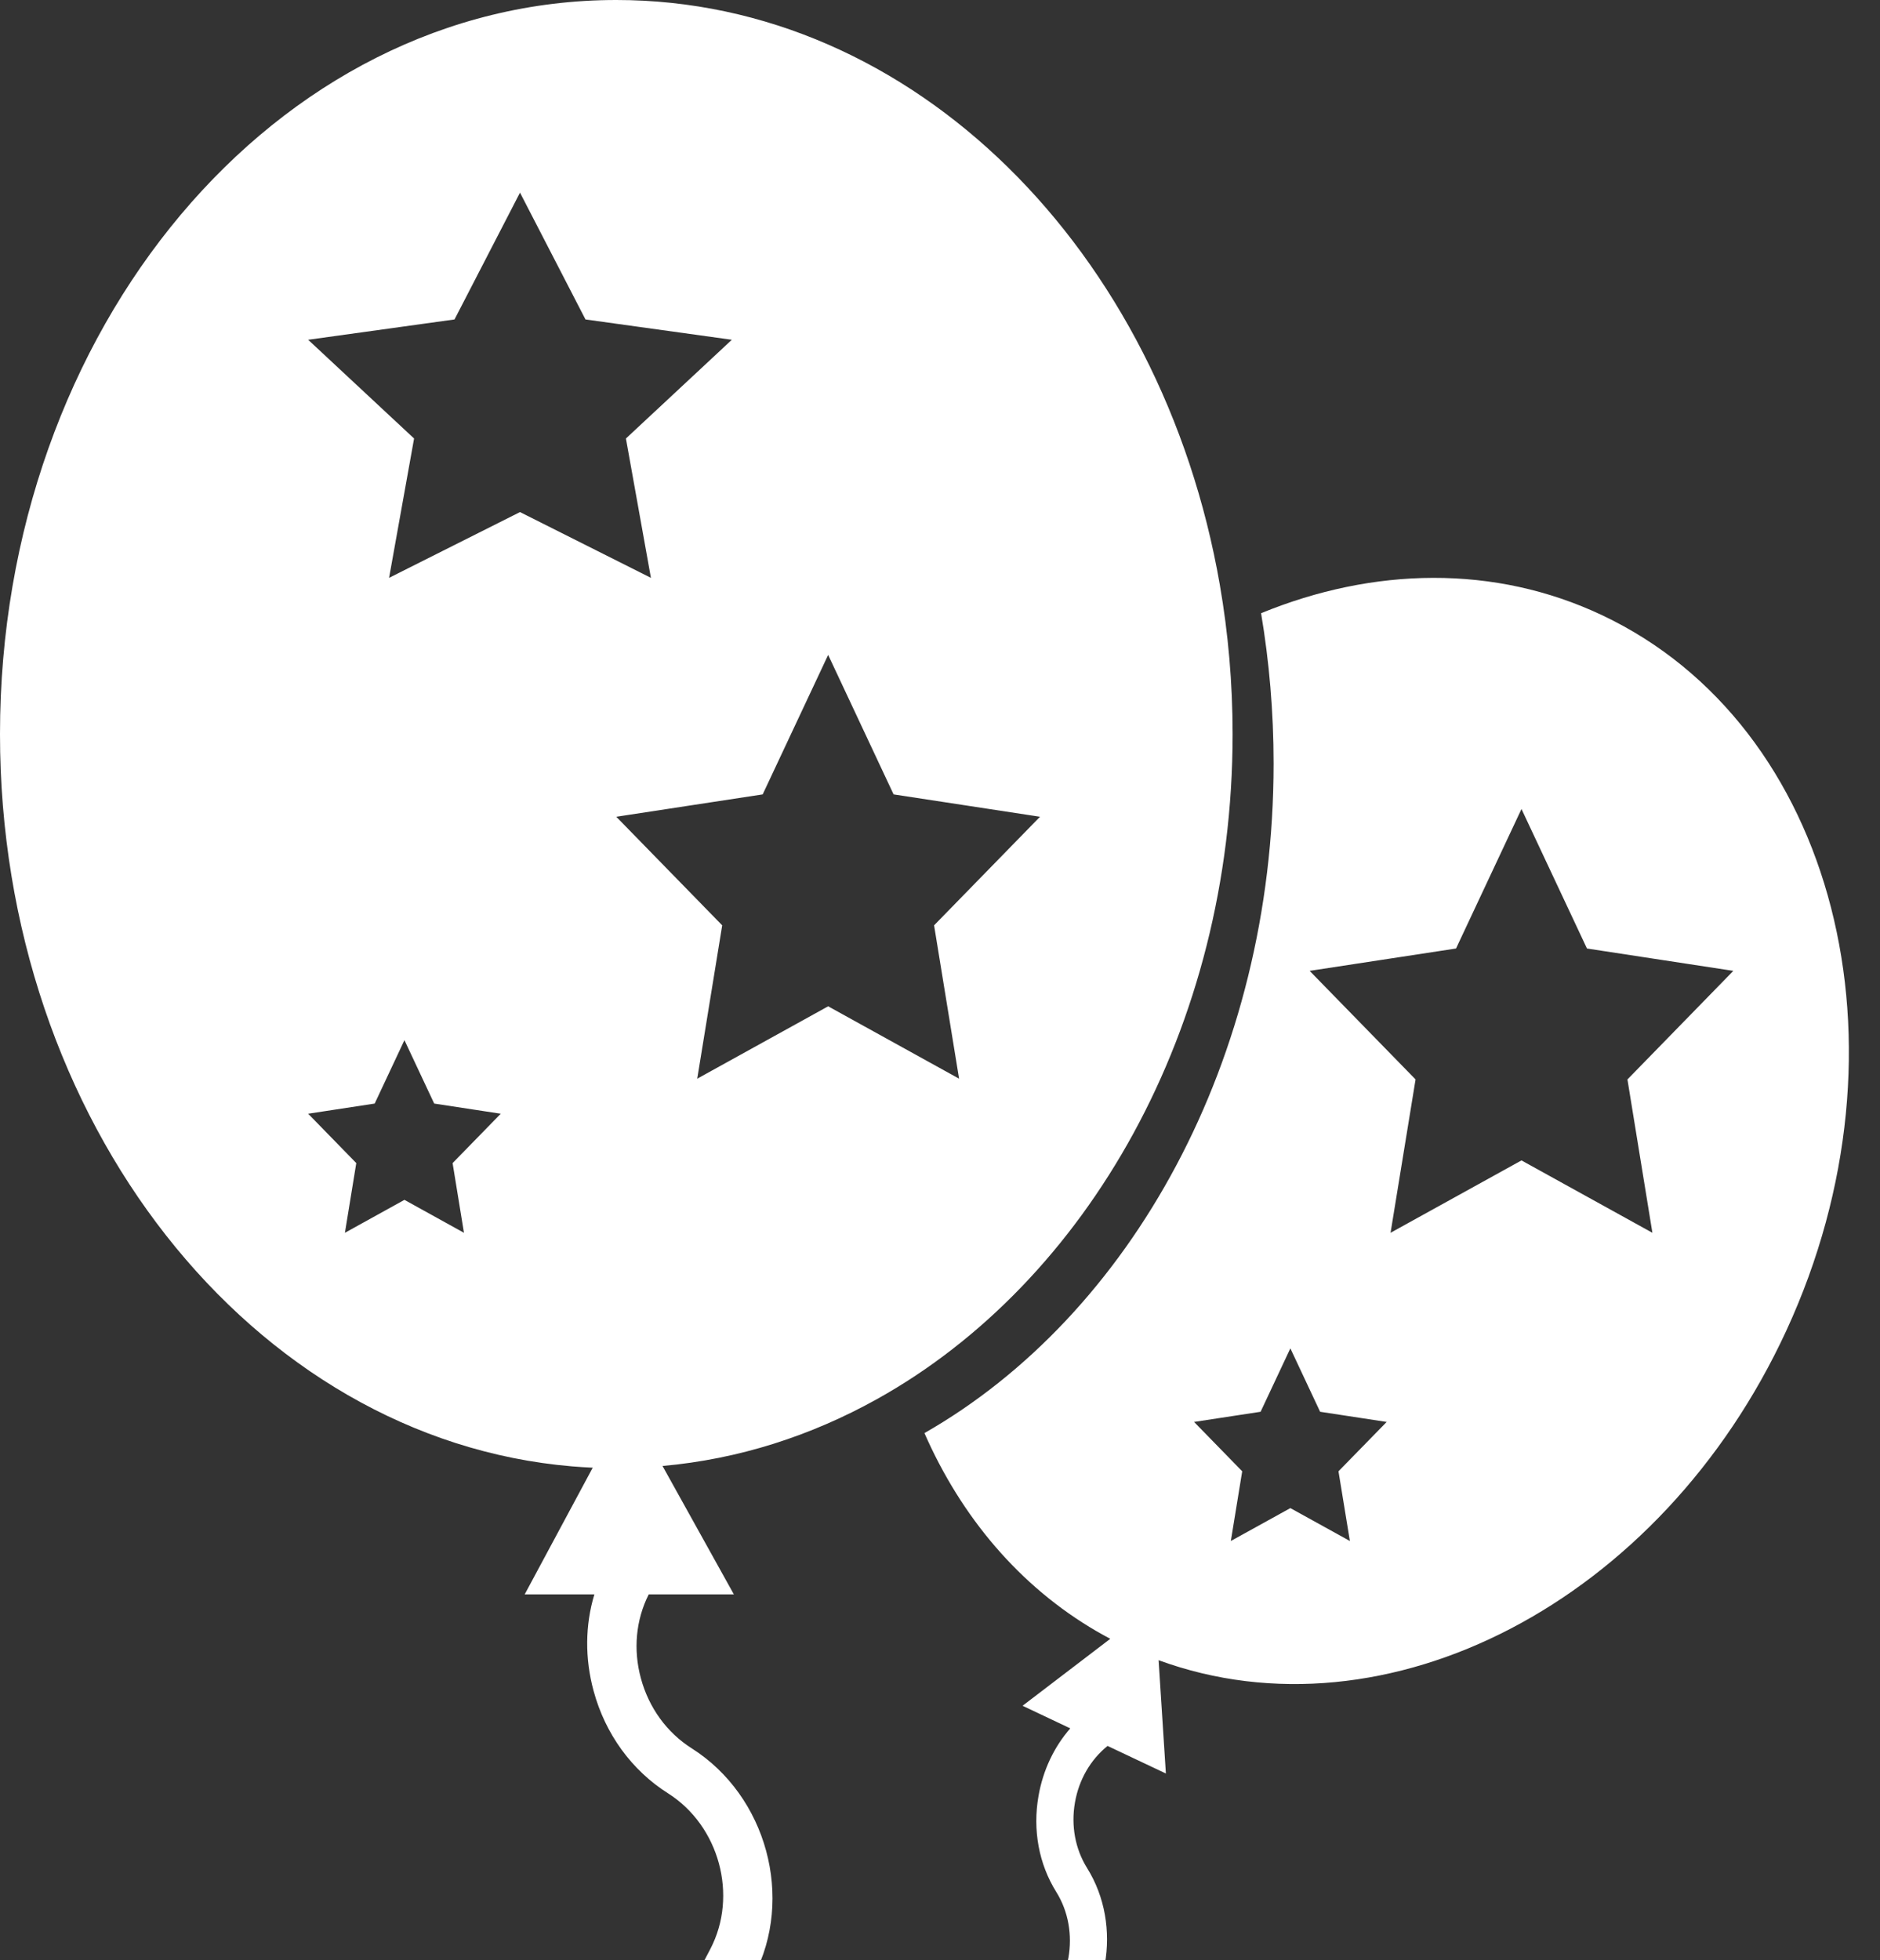 <?xml version="1.0" encoding="UTF-8"?>
<svg width="47px" height="49px" viewBox="0 0 47 49" version="1.1" xmlns="http://www.w3.org/2000/svg" xmlns:xlink="http://www.w3.org/1999/xlink">
    <rect x="0" y="0" width="47" height="49" fill="#333333" stroke="none"/>
    <!-- Generator: Sketch 44 (41411) - http://www.bohemiancoding.com/sketch -->
    <title>Combined Shape</title>
    <desc>Created with Sketch.</desc>
    <defs></defs>
    <g id="Index" stroke="none" stroke-width="1" fill="none" fill-rule="evenodd">
        <g id="Independence_Day_Air_Travel_Forecast_2017" transform="translate(-180, -2679)" fill="#FFFFFF">
            <g id="Content" transform="translate(110, 92)">
                <g id="#3" transform="translate(45, 2402)">
                    <g id="Table-The-Busiest" transform="translate(0, 170)">
                        <g id="Header" transform="translate(153.5, 37) scale(-1, 1) translate(-153.5, -37) translate(16, 10)">
                            <g id="Icon-Baraban" transform="translate(240, 27) scale(-1, 1) translate(-240, -27) translate(205, 0)">
                                <g id="Page-1" transform="translate(9, 5)">
                                    <path d="M40.053,15.378 C45.882,18.133 47.945,26.138 44.659,33.259 C41.524,40.054 34.653,43.583 28.965,41.499 L29.147,44.331 L27.689,43.642 C27.263,43.986 26.973,44.485 26.874,45.055 C26.772,45.635 26.88,46.217 27.177,46.694 C28.078,48.136 27.724,50.158 26.389,51.201 L25.491,51.902 C25.278,52.069 24.989,52.017 24.847,51.787 C24.704,51.557 24.759,51.237 24.972,51.07 L25.87,50.369 C26.781,49.658 27.022,48.279 26.408,47.294 C25.971,46.595 25.813,45.743 25.963,44.891 C26.075,44.249 26.351,43.667 26.757,43.203 L25.564,42.638 L27.757,40.964 C27.641,40.902 27.526,40.839 27.413,40.774 C25.482,39.649 24.027,37.909 23.111,35.822 C28.266,32.878 31.84,26.494 31.84,19.084 C31.84,17.796 31.731,16.541 31.527,15.328 C34.329,14.179 37.357,14.104 40.053,15.378 Z M30.815,18.35 C30.815,25.708 27.176,32.048 21.926,34.972 C20.276,35.89 18.469,36.475 16.563,36.644 L18.347,39.854 L16.218,39.854 C15.897,40.49 15.826,41.234 16.023,41.955 C16.222,42.688 16.672,43.309 17.293,43.702 C19.169,44.891 19.863,47.448 18.84,49.404 L18.151,50.72 C17.989,51.032 17.615,51.131 17.316,50.94 C17.017,50.751 16.906,50.346 17.07,50.034 L17.758,48.718 C18.456,47.385 17.983,45.64 16.703,44.828 C15.793,44.253 15.132,43.344 14.84,42.267 C14.619,41.454 14.628,40.621 14.859,39.854 L13.117,39.854 L14.818,36.687 C14.645,36.679 14.473,36.668 14.302,36.654 C6.309,35.979 0,28.042 0,18.35 C0,8.216 6.898,0 15.407,0 C22.844,0 29.049,6.275 30.496,14.621 C30.705,15.825 30.815,17.072 30.815,18.35 Z M13,4.815 L11.363,7.985 L7.704,8.493 L10.352,10.961 L9.727,14.444 L13,12.8 L16.273,14.444 L15.648,10.961 L18.296,8.493 L14.637,7.985 L13,4.815 Z M20.704,16.37 L19.067,19.857 L15.407,20.416 L18.055,23.13 L17.431,26.963 L20.704,25.154 L23.977,26.963 L23.352,23.13 L26,20.416 L22.34,19.857 L20.704,16.37 Z M10.111,26 L9.367,27.585 L7.704,27.839 L8.907,29.073 L8.623,30.815 L10.111,29.992 L11.599,30.815 L11.315,29.073 L12.519,27.839 L10.855,27.585 L10.111,26 Z M38.037,20.222 L36.401,23.709 L32.741,24.268 L35.389,26.982 L34.764,30.815 L38.037,29.006 L41.31,30.815 L40.686,26.982 L43.333,24.268 L39.674,23.709 L38.037,20.222 Z M32.259,33.704 L31.515,35.289 L29.852,35.543 L31.055,36.777 L30.771,38.519 L32.259,37.697 L33.747,38.519 L33.462,36.777 L34.667,35.543 L33.003,35.289 L32.259,33.704 Z" id="Combined-Shape"></path>
                                </g>
                            </g>
                        </g>
                    </g>
                </g>
            </g>
        </g>
    </g>
</svg>